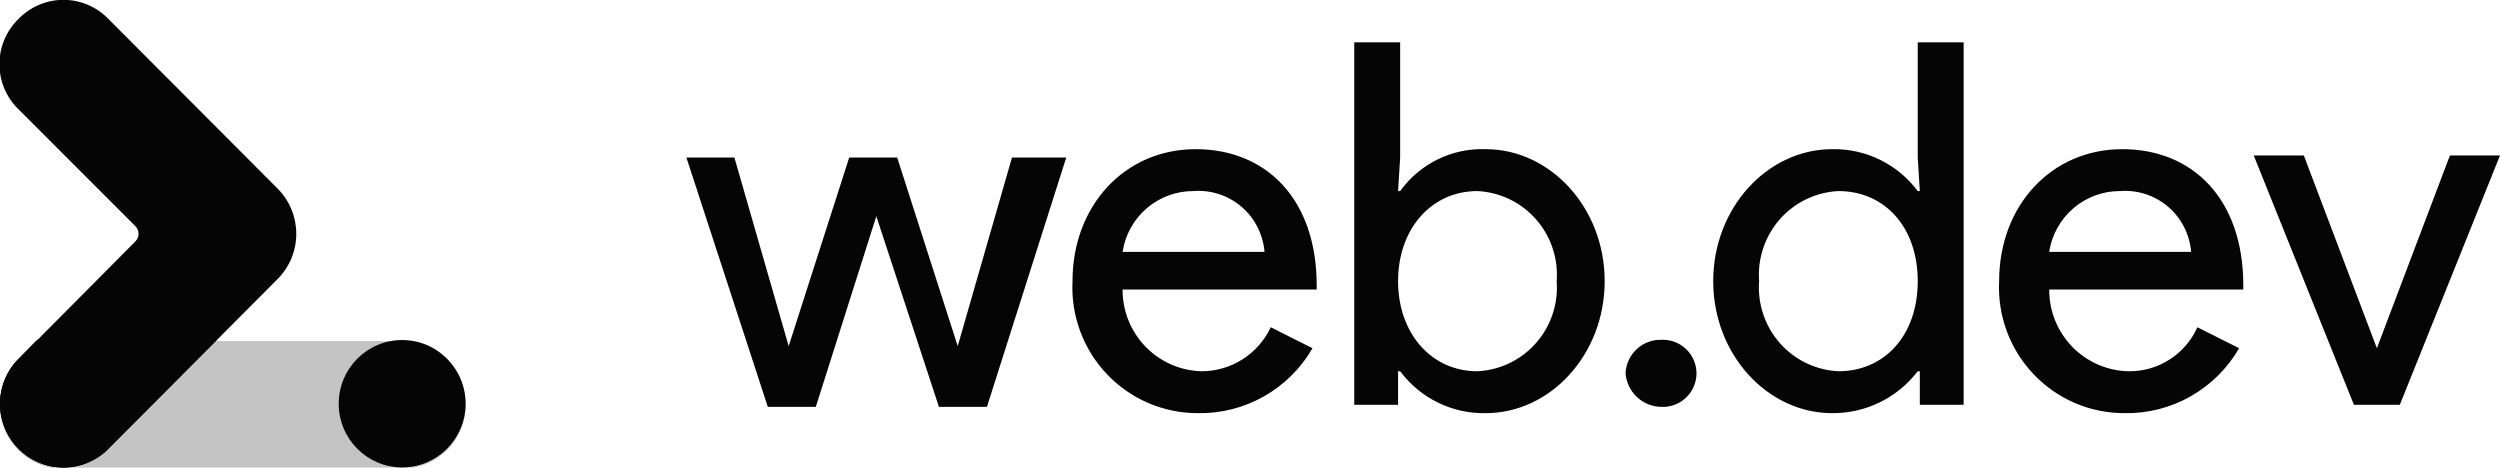 <svg width="278" height="52" viewBox="0 0 278 52" fill="none" xmlns="http://www.w3.org/2000/svg">
<g clip-path="url(#clip0_2_35)">
<path fill-rule="evenodd" clip-rule="evenodd" d="M266.861 45.011H261.755L250.615 17.287H256.185L264.308 38.721L272.43 17.287H278L266.861 45.011ZM227.872 28.004H243.653C243.493 26.06 242.574 24.258 241.096 22.992C239.617 21.727 237.7 21.099 235.763 21.247C233.859 21.236 232.015 21.913 230.566 23.153C229.118 24.393 228.162 26.115 227.872 28.004V28.004ZM236.227 45.943C234.338 45.945 232.469 45.562 230.732 44.816C228.996 44.07 227.429 42.977 226.126 41.605C224.824 40.232 223.813 38.607 223.156 36.83C222.498 35.052 222.208 33.159 222.303 31.265C222.303 22.878 228.104 16.588 235.995 16.588C243.885 16.588 249.455 22.179 249.455 31.731V32.197H227.872C227.86 34.571 228.777 36.854 230.427 38.554C232.077 40.254 234.327 41.234 236.691 41.283C238.304 41.307 239.889 40.857 241.25 39.987C242.61 39.118 243.688 37.868 244.349 36.391L248.991 38.721C247.699 40.958 245.834 42.808 243.59 44.078C241.345 45.348 238.803 45.992 236.227 45.943V45.943ZM203.737 45.943C196.542 45.943 190.509 39.419 190.509 31.265C190.509 23.111 196.542 16.588 203.737 16.588C205.577 16.551 207.4 16.955 209.054 17.765C210.709 18.575 212.148 19.769 213.252 21.247H213.484L213.252 17.52V4.706H218.357V45.011H213.484V41.283H213.252C212.132 42.745 210.691 43.927 209.04 44.736C207.389 45.544 205.574 45.957 203.737 45.943V45.943ZM204.433 41.283C209.539 41.283 213.252 37.323 213.252 31.265C213.252 25.208 209.539 21.247 204.433 21.247C203.193 21.306 201.977 21.614 200.857 22.153C199.737 22.692 198.736 23.451 197.914 24.385C197.092 25.319 196.465 26.409 196.07 27.591C195.675 28.773 195.52 30.022 195.614 31.265C195.52 32.508 195.675 33.758 196.07 34.939C196.465 36.121 197.092 37.211 197.914 38.145C198.736 39.08 199.737 39.839 200.857 40.378C201.977 40.916 203.193 41.224 204.433 41.283ZM188.652 41.516C188.65 42.025 188.544 42.528 188.342 42.994C188.14 43.461 187.845 43.881 187.476 44.23C187.107 44.579 186.672 44.849 186.195 45.023C185.719 45.197 185.213 45.272 184.707 45.244C183.706 45.224 182.748 44.831 182.019 44.143C181.29 43.454 180.842 42.518 180.761 41.516C180.804 40.501 181.24 39.542 181.978 38.845C182.715 38.149 183.694 37.769 184.707 37.789C185.213 37.76 185.719 37.835 186.195 38.01C186.672 38.184 187.107 38.453 187.476 38.802C187.845 39.151 188.14 39.571 188.342 40.038C188.544 40.504 188.65 41.007 188.652 41.516V41.516ZM164.284 41.283C165.525 41.224 166.741 40.916 167.86 40.378C168.98 39.839 169.981 39.08 170.803 38.145C171.625 37.211 172.253 36.121 172.648 34.939C173.043 33.758 173.198 32.508 173.103 31.265C173.198 30.022 173.043 28.773 172.648 27.591C172.253 26.409 171.625 25.319 170.803 24.385C169.981 23.451 168.98 22.692 167.86 22.153C166.741 21.614 165.525 21.306 164.284 21.247C159.179 21.247 155.466 25.441 155.466 31.265C155.466 37.09 159.179 41.283 164.284 41.283ZM165.213 45.943C163.372 45.979 161.549 45.576 159.895 44.766C158.24 43.956 156.802 42.762 155.698 41.283H155.466V45.011H150.592V4.706H155.698V17.52L155.466 21.247H155.698C156.78 19.745 158.214 18.534 159.874 17.722C161.534 16.909 163.367 16.52 165.213 16.588C172.407 16.588 178.441 23.111 178.441 31.265C178.441 39.419 172.407 45.943 165.213 45.943V45.943ZM124.832 28.004H140.613C140.453 26.06 139.534 24.258 138.055 22.992C136.577 21.727 134.66 21.099 132.722 21.247C130.819 21.236 128.974 21.913 127.526 23.153C126.078 24.393 125.121 26.115 124.832 28.004ZM133.187 45.943C131.298 45.945 129.429 45.562 127.692 44.816C125.956 44.07 124.389 42.977 123.086 41.605C121.783 40.232 120.773 38.607 120.115 36.83C119.458 35.052 119.168 33.159 119.262 31.265C119.262 22.878 125.064 16.588 132.955 16.588C140.845 16.588 146.415 22.179 146.415 31.731V32.197H124.832C124.819 34.571 125.737 36.854 127.387 38.554C129.037 40.254 131.287 41.234 133.651 41.283C135.257 41.276 136.828 40.812 138.183 39.947C139.538 39.081 140.622 37.848 141.309 36.391L145.951 38.721C144.659 40.958 142.794 42.808 140.549 44.078C138.305 45.348 135.763 45.992 133.187 45.943V45.943ZM118.566 17.52L109.747 45.244H104.41L97.447 24.043L90.717 45.244H85.38L76.329 17.52H81.666L87.7 38.487L94.43 17.52H99.768L106.498 38.487L112.532 17.52H118.566Z" fill="#050505"/>
<path d="M-2.76776e-05 44.918C-2.76776e-05 43.064 0.733 41.286 2.039 39.975C3.345 38.665 5.116 37.928 6.962 37.928H44.72C46.595 37.928 48.392 38.676 49.717 40.006C51.042 41.337 51.787 43.141 51.787 45.022C51.787 46.904 51.042 48.708 49.717 50.039C48.392 51.369 46.595 52.117 44.72 52.117H7.055C6.115 52.13 5.182 51.951 4.313 51.593C3.443 51.234 2.655 50.702 1.996 50.03C1.337 49.357 0.82 48.557 0.477 47.679C0.134 46.8 -0.028 45.861 -2.76776e-05 44.918V44.918Z" fill="#C4C4C4"/>
<path fill-rule="evenodd" clip-rule="evenodd" d="M2.065 2.097C2.714 1.428 3.49 0.896 4.347 0.532C5.204 0.169 6.125 -0.018 7.055 -0.018C7.985 -0.018 8.906 0.169 9.763 0.532C10.62 0.896 11.396 1.428 12.045 2.097L30.889 20.991C32.207 22.322 32.947 24.123 32.947 26C32.947 27.877 32.207 29.678 30.889 31.009L12.045 49.926C11.389 50.584 10.611 51.106 9.755 51.462C8.899 51.818 7.982 52.001 7.055 52.001C6.128 52.001 5.211 51.818 4.355 51.462C3.499 51.106 2.721 50.584 2.065 49.926C1.41 49.269 0.89 48.488 0.536 47.628C0.181 46.769 -0.001 45.848 -0.001 44.918C-0.001 43.987 0.181 43.066 0.536 42.207C0.89 41.347 1.41 40.566 2.065 39.909L15.062 26.839C15.283 26.616 15.407 26.314 15.407 26C15.407 25.686 15.283 25.384 15.062 25.161L2.065 12.161C1.392 11.509 0.856 10.728 0.49 9.863C0.124 8.998 -0.065 8.069 -0.065 7.129C-0.065 6.19 0.124 5.26 0.49 4.395C0.856 3.53 1.392 2.749 2.065 2.097V2.097Z" fill="#050505"/>
<path d="M24.112 37.788L12.045 49.903C11.389 50.561 10.611 51.083 9.755 51.439C8.899 51.795 7.982 51.978 7.055 51.978C6.128 51.978 5.211 51.795 4.355 51.439C3.499 51.083 2.721 50.561 2.065 49.903C1.41 49.245 0.89 48.465 0.536 47.605C0.181 46.746 -0.001 45.825 -0.001 44.894C-0.001 43.964 0.181 43.043 0.536 42.183C0.89 41.324 1.41 40.543 2.065 39.885L4.131 37.788H24.112Z" fill="#050505"/>
<path d="M44.72 51.977C48.617 51.977 51.775 48.806 51.775 44.894C51.775 40.983 48.617 37.812 44.72 37.812C40.824 37.812 37.665 40.983 37.665 44.894C37.665 48.806 40.824 51.977 44.72 51.977Z" fill="#050505"/>
</g>
<defs>
<clipPath id="clip0_2_35">
<rect width="278" height="52" fill="white"/>
</clipPath>
</defs>
</svg>
